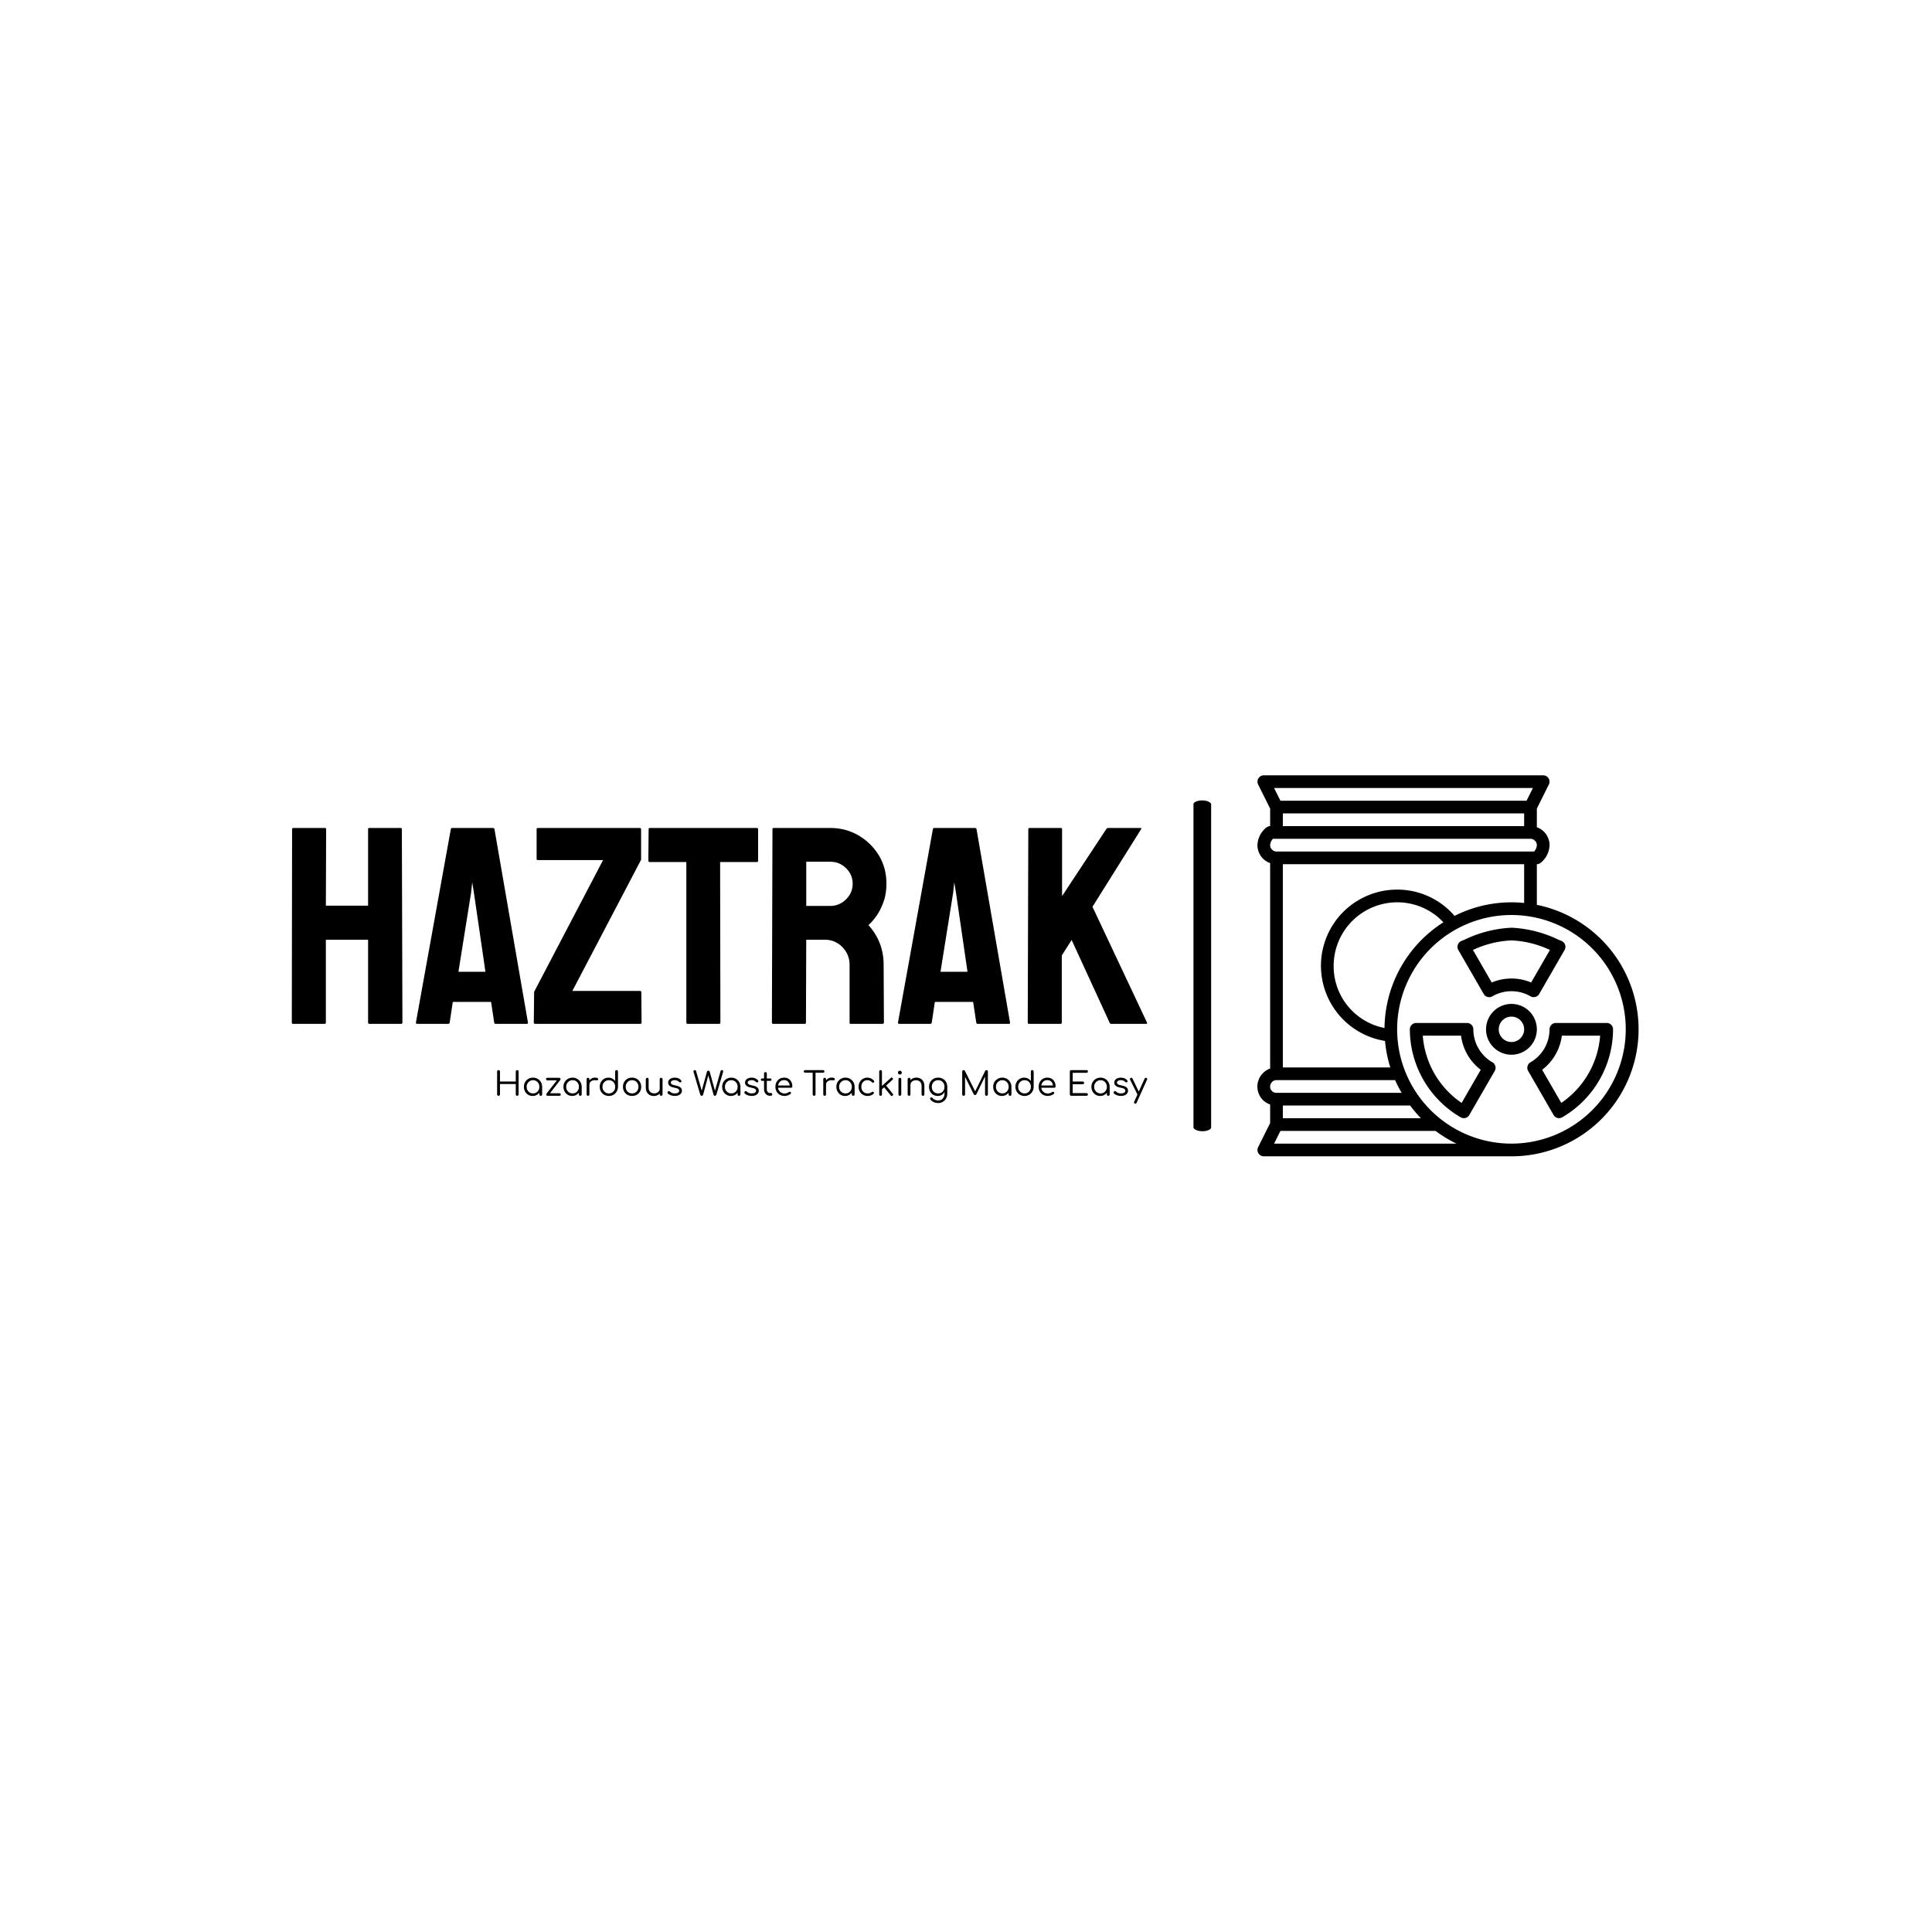 <svg xmlns="http://www.w3.org/2000/svg" version="1.1" xmlns:xlink="http://www.w3.org/1999/xlink" xmlns:svgjs="http://svgjs.dev/svgjs" width="1000" height="1000" viewBox="0 0 1000 1000"><rect width="1000" height="1000" fill="#ffffff"></rect><g transform="matrix(0.7,0,0,0.7,149.576,401.204)"><svg viewBox="0 0 396 112" data-background-color="#444444" preserveAspectRatio="xMidYMid meet" height="282" width="1000" xmlns="http://www.w3.org/2000/svg" xmlns:xlink="http://www.w3.org/1999/xlink"><g id="tight-bounds" transform="matrix(1,0,0,1,0.24,0.055)"><svg viewBox="0 0 395.52 111.891" height="111.891" width="395.52"><g><svg viewBox="0 0 622.701 176.159" height="111.891" width="395.52"><g><rect width="8.168" height="152.96" x="416.901" y="11.6" fill="#000000" opacity="1" stroke-width="0" stroke="transparent" fill-opacity="1" class="rect-o-0" data-fill-palette-color="primary" rx="1%" id="o-0" data-palette-color="#ffffff"></rect></g><g transform="matrix(1,0,0,1,0,24.346)"><svg viewBox="0 0 395.52 127.467" height="127.467" width="395.52"><g id="textblocktransform"><svg viewBox="0 0 395.52 127.467" height="127.467" width="395.52" id="textblock"><g><svg viewBox="0 0 395.52 90.57" height="90.57" width="395.52"><g transform="matrix(1,0,0,1,0,0)"><svg width="395.52" viewBox="2 -34.8 151.962 34.8" height="90.57" data-palette-color="#ffffff"><path d="M7.85 0L2.2 0Q2 0 2-0.25L2-0.25 2.05-34.6Q2.05-34.8 2.3-34.8L2.3-34.8 7.85-34.8Q8.1-34.8 8.1-34.6L8.1-34.6 8.05-21 15.55-21 15.55-34.6Q15.55-34.8 15.75-34.8L15.75-34.8 21.3-34.8Q21.55-34.8 21.55-34.6L21.55-34.6 21.65-0.25Q21.65 0 21.4 0L21.4 0 15.8 0Q15.55 0 15.55-0.25L15.55-0.25 15.55-14.95 8.05-14.95 8.05-0.25Q8.05 0 7.85 0L7.85 0ZM24.05-0.25L24.05-0.25 30.25-34.6Q30.3-34.8 30.5-34.8L30.5-34.8 37.75-34.8Q37.95-34.8 38-34.6L38-34.6 43.95-0.25Q44 0 43.75 0L43.75 0 38.2 0Q38 0 37.95-0.25L37.95-0.25 37.4-3.9 30.6-3.9 30.05-0.25Q30 0 29.8 0L29.8 0 24.25 0Q24.05 0 24.05-0.25ZM33.85-23.3L31.6-9.25 36.4-9.25 34.35-23.3 34.05-25.15 33.85-23.3ZM63.89 0L45.24 0Q44.99 0 44.99-0.25L44.99-0.25 45.05-5.7 57.3-29.1 45.7-29.1Q45.49-29.1 45.49-29.3L45.49-29.3 45.49-34.55Q45.49-34.8 45.7-34.8L45.7-34.8 63.8-34.8Q64.05-34.8 64.05-34.55L64.05-34.55 64.05-29.15 51.84-5.85 63.89-5.85Q64.09-5.85 64.09-5.6L64.09-5.6 64.14-0.25Q64.14 0 63.89 0L63.89 0ZM77.94 0L72.29 0Q72.09 0 72.09-0.25L72.09-0.25 72.09-28.75 65.59-28.75Q65.34-28.75 65.34-29L65.34-29 65.39-34.6Q65.39-34.8 65.59-34.8L65.59-34.8 84.59-34.8Q84.84-34.8 84.84-34.6L84.84-34.6 84.84-29Q84.84-28.75 84.64-28.75L84.64-28.75 78.09-28.75 78.14-0.25Q78.14 0 77.94 0L77.94 0ZM93.14 0L87.49 0Q87.29 0 87.29-0.25L87.29-0.25 87.39-34.6Q87.39-34.8 87.59-34.8L87.59-34.8 97.69-34.8Q100.39-34.8 102.67-33.48 104.94-32.15 106.29-29.93 107.64-27.7 107.64-24.9L107.64-24.9Q107.64-23.05 107.09-21.58 106.54-20.1 105.79-19.07 105.04-18.05 104.44-17.55L104.44-17.55Q107.14-14.55 107.14-10.5L107.14-10.5 107.19-0.25Q107.19 0 106.94 0L106.94 0 101.29 0Q101.09 0 101.09-0.15L101.09-0.15 101.09-10.5Q101.09-12.3 99.82-13.63 98.54-14.95 96.69-14.95L96.69-14.95 93.39-14.95 93.34-0.25Q93.34 0 93.14 0L93.14 0ZM93.39-28.8L93.39-20.95 97.69-20.95Q99.24-20.95 100.44-22.1 101.64-23.25 101.64-24.9L101.64-24.9Q101.64-26.5 100.47-27.65 99.29-28.8 97.69-28.8L97.69-28.8 93.39-28.8ZM109.69-0.25L109.69-0.25 115.89-34.6Q115.94-34.8 116.14-34.8L116.14-34.8 123.39-34.8Q123.59-34.8 123.64-34.6L123.64-34.6 129.59-0.25Q129.64 0 129.39 0L129.39 0 123.84 0Q123.64 0 123.59-0.25L123.59-0.25 123.04-3.9 116.24-3.9 115.69-0.25Q115.64 0 115.44 0L115.44 0 109.89 0Q109.69 0 109.69-0.25ZM119.49-23.3L117.24-9.25 122.04-9.25 119.99-23.3 119.69-25.15 119.49-23.3ZM138.59 0L132.94 0Q132.74 0 132.74-0.25L132.74-0.25 132.84-34.55Q132.84-34.8 133.04-34.8L133.04-34.8 138.64-34.8Q138.84-34.8 138.84-34.55L138.84-34.55 138.84-22.7 146.69-34.6Q146.84-34.8 147.04-34.8L147.04-34.8 152.79-34.8Q152.99-34.8 152.89-34.6L152.89-34.6 144.24-20.8 153.94-0.2Q154.04 0 153.69 0L153.69 0 147.59 0Q147.34 0 147.29-0.2L147.29-0.2 140.54-14.9 138.79-12.15 138.79-0.25Q138.79 0 138.59 0L138.59 0Z" opacity="1" transform="matrix(1,0,0,1,0,0)" fill="#000000" class="undefined-text-0" data-fill-palette-color="primary" id="text-0"></path></svg></g></svg></g><g transform="matrix(1,0,0,1,94.925,111.951)"><svg viewBox="0 0 300.595 15.516" height="15.516" width="300.595"><g transform="matrix(1,0,0,1,0,0)"><svg width="300.595" viewBox="5 -39.05 987.961 51" height="15.516" data-palette-color="#00d1cd"><path d="M7.15 0L7.15 0Q6.25 0 5.63-0.63 5-1.25 5-2.15L5-2.15 5-36.9Q5-37.85 5.63-38.45 6.25-39.05 7.15-39.05L7.15-39.05Q8.1-39.05 8.72-38.45 9.35-37.85 9.35-36.9L9.35-36.9 9.35-21.7 33.35-21.7 33.35-36.9Q33.35-37.85 33.95-38.45 34.55-39.05 35.5-39.05L35.5-39.05Q36.45-39.05 37.05-38.45 37.65-37.85 37.65-36.9L37.65-36.9 37.65-2.15Q37.65-1.25 37.05-0.63 36.45 0 35.5 0L35.5 0Q34.55 0 33.95-0.63 33.35-1.25 33.35-2.15L33.35-2.15 33.35-17.85 9.35-17.85 9.35-2.15Q9.35-1.25 8.72-0.63 8.1 0 7.15 0ZM59 0.25L59 0.25Q55.2 0.25 52.2-1.58 49.2-3.4 47.45-6.55 45.7-9.7 45.7-13.65L45.7-13.65Q45.7-17.65 47.52-20.8 49.35-23.95 52.5-25.78 55.65-27.6 59.6-27.6L59.6-27.6Q63.5-27.6 66.62-25.78 69.75-23.95 71.57-20.8 73.4-17.65 73.45-13.65L73.45-13.65 71.75-12.85Q71.75-9.15 70.07-6.18 68.4-3.2 65.52-1.48 62.65 0.25 59 0.25ZM59.6-3.6L59.6-3.6Q62.35-3.6 64.55-4.9 66.75-6.2 68-8.5 69.25-10.8 69.25-13.65L69.25-13.65Q69.25-16.55 68-18.82 66.75-21.1 64.55-22.43 62.35-23.75 59.6-23.75L59.6-23.75Q56.85-23.75 54.65-22.43 52.45-21.1 51.15-18.82 49.85-16.55 49.85-13.65L49.85-13.65Q49.85-10.8 51.15-8.5 52.45-6.2 54.65-4.9 56.85-3.6 59.6-3.6ZM71.3 0L71.3 0Q70.35 0 69.75-0.58 69.15-1.15 69.15-2.1L69.15-2.1 69.15-10.35 70.1-14.75 73.45-13.65 73.45-2.1Q73.45-1.15 72.82-0.58 72.2 0 71.3 0ZM101-24.1L83.3-1.2 80.1-3.3 98.15-26.55 101-24.1ZM99.7 0L81.65 0Q79.7 0 79.7-1.95L79.7-1.95Q79.7-3.9 81.65-3.9L81.65-3.9 99.7-3.9Q101.65-3.9 101.65-1.95L101.65-1.95Q101.65 0 99.7 0L99.7 0ZM99.4-23.45L81.35-23.45Q79.4-23.45 79.4-25.4L79.4-25.4Q79.4-27.35 81.35-27.35L81.35-27.35 99.4-27.35Q101.35-27.35 101.35-25.4L101.35-25.4Q101.35-23.45 99.4-23.45L99.4-23.45ZM119.09 0.25L119.09 0.25Q115.29 0.25 112.29-1.58 109.29-3.4 107.54-6.55 105.79-9.7 105.79-13.65L105.79-13.65Q105.79-17.65 107.62-20.8 109.44-23.95 112.59-25.78 115.74-27.6 119.69-27.6L119.69-27.6Q123.59-27.6 126.72-25.78 129.84-23.95 131.67-20.8 133.49-17.65 133.54-13.65L133.54-13.65 131.84-12.85Q131.84-9.15 130.17-6.18 128.49-3.2 125.62-1.48 122.74 0.25 119.09 0.25ZM119.69-3.6L119.69-3.6Q122.44-3.6 124.64-4.9 126.84-6.2 128.09-8.5 129.34-10.8 129.34-13.65L129.34-13.65Q129.34-16.55 128.09-18.82 126.84-21.1 124.64-22.43 122.44-23.75 119.69-23.75L119.69-23.75Q116.94-23.75 114.74-22.43 112.54-21.1 111.24-18.82 109.94-16.55 109.94-13.65L109.94-13.65Q109.94-10.8 111.24-8.5 112.54-6.2 114.74-4.9 116.94-3.6 119.69-3.6ZM131.39 0L131.39 0Q130.44 0 129.84-0.58 129.24-1.15 129.24-2.1L129.24-2.1 129.24-10.35 130.19-14.75 133.54-13.65 133.54-2.1Q133.54-1.15 132.92-0.58 132.29 0 131.39 0ZM145.24-16.95L142.94-16.95Q143.04-20 144.52-22.43 145.99-24.85 148.39-26.25 150.79-27.65 153.74-27.65L153.74-27.65Q156.29-27.65 157.62-26.9 158.94-26.15 158.59-24.85L158.59-24.85Q158.44-24.1 157.97-23.83 157.49-23.55 156.87-23.55 156.24-23.55 155.44-23.6L155.44-23.6Q152.54-24 150.24-23.28 147.94-22.55 146.59-20.9 145.24-19.25 145.24-16.95L145.24-16.95ZM143.14 0L143.14 0Q142.14 0 141.59-0.55 141.04-1.1 141.04-2.1L141.04-2.1 141.04-25.25Q141.04-26.25 141.59-26.8 142.14-27.35 143.14-27.35L143.14-27.35Q144.14-27.35 144.69-26.8 145.24-26.25 145.24-25.25L145.24-25.25 145.24-2.1Q145.24-1.1 144.69-0.55 144.14 0 143.14 0ZM174.84 0.25L174.84 0.25Q170.89 0.25 167.74-1.58 164.59-3.4 162.76-6.55 160.94-9.7 160.94-13.7L160.94-13.7Q160.94-17.65 162.69-20.8 164.44-23.95 167.44-25.78 170.44-27.6 174.24-27.6L174.24-27.6Q177.44-27.6 180.06-26.23 182.69-24.85 184.39-22.6L184.39-22.6 184.39-36.9Q184.39-37.9 184.99-38.48 185.59-39.05 186.54-39.05L186.54-39.05Q187.49-39.05 188.09-38.48 188.69-37.9 188.69-36.9L188.69-36.9 188.69-13.55Q188.59-9.65 186.76-6.53 184.94-3.4 181.84-1.58 178.74 0.25 174.84 0.25ZM174.84-3.6L174.84-3.6Q177.59-3.6 179.79-4.93 181.99-6.25 183.24-8.53 184.49-10.8 184.49-13.7L184.49-13.7Q184.49-16.55 183.24-18.85 181.99-21.15 179.79-22.45 177.59-23.75 174.84-23.75L174.84-23.75Q172.09-23.75 169.89-22.45 167.69-21.15 166.39-18.85 165.09-16.55 165.09-13.7L165.09-13.7Q165.09-10.8 166.39-8.53 167.69-6.25 169.89-4.93 172.09-3.6 174.84-3.6ZM210.14 0.25L210.14 0.25Q206.09 0.25 202.96-1.55 199.84-3.35 198.04-6.5 196.24-9.65 196.24-13.65L196.24-13.65Q196.24-17.7 198.04-20.85 199.84-24 202.96-25.8 206.09-27.6 210.14-27.6L210.14-27.6Q214.14-27.6 217.24-25.8 220.34-24 222.14-20.85 223.94-17.7 223.99-13.65L223.99-13.65Q223.99-9.65 222.19-6.5 220.39-3.35 217.26-1.55 214.14 0.25 210.14 0.25ZM210.14-3.6L210.14-3.6Q212.94-3.6 215.14-4.9 217.34-6.2 218.56-8.47 219.79-10.75 219.79-13.65L219.79-13.65Q219.79-16.55 218.56-18.85 217.34-21.15 215.14-22.45 212.94-23.75 210.14-23.75L210.14-23.75Q207.34-23.75 205.14-22.45 202.94-21.15 201.66-18.85 200.39-16.55 200.39-13.65L200.39-13.65Q200.39-10.75 201.66-8.47 202.94-6.2 205.14-4.9 207.34-3.6 210.14-3.6ZM243.23 0.3L243.23 0.3Q239.73 0.3 236.96-1.18 234.18-2.65 232.58-5.5 230.98-8.35 230.98-12.5L230.98-12.5 230.98-25.25Q230.98-26.15 231.58-26.75 232.18-27.35 233.08-27.35L233.08-27.35Q234.03-27.35 234.63-26.75 235.23-26.15 235.23-25.25L235.23-25.25 235.23-12.5Q235.23-9.5 236.36-7.55 237.48-5.6 239.43-4.65 241.38-3.7 243.83-3.7L243.83-3.7Q246.18-3.7 248.06-4.6 249.93-5.5 251.03-7.1 252.13-8.7 252.13-10.7L252.13-10.7 255.03-10.7Q254.93-7.55 253.38-5.08 251.83-2.6 249.18-1.15 246.53 0.3 243.23 0.3ZM254.28 0L254.28 0Q253.33 0 252.73-0.6 252.13-1.2 252.13-2.15L252.13-2.15 252.13-25.25Q252.13-26.2 252.73-26.78 253.33-27.35 254.28-27.35L254.28-27.35Q255.23-27.35 255.83-26.78 256.43-26.2 256.43-25.25L256.43-25.25 256.43-2.15Q256.43-1.2 255.83-0.6 255.23 0 254.28 0ZM275.13 0.25L275.13 0.25Q271.98 0.25 269.06-0.78 266.13-1.8 264.38-3.7L264.38-3.7Q263.78-4.35 263.88-5.2 263.98-6.05 264.68-6.65L264.68-6.65Q265.48-7.25 266.31-7.13 267.13-7 267.73-6.4L267.73-6.4Q268.78-5.15 270.73-4.38 272.68-3.6 275.03-3.6L275.03-3.6Q278.48-3.6 280.08-4.78 281.68-5.95 281.73-7.65L281.73-7.65Q281.78-9.35 280.16-10.5 278.53-11.65 274.63-12.3L274.63-12.3Q269.58-13.15 267.26-15.15 264.93-17.15 264.93-19.95L264.93-19.95Q264.93-22.5 266.33-24.2 267.73-25.9 270.01-26.75 272.28-27.6 274.93-27.6L274.93-27.6Q278.28-27.6 280.73-26.48 283.18-25.35 284.68-23.45L284.68-23.45Q285.28-22.75 285.18-21.98 285.08-21.2 284.38-20.7L284.38-20.7Q283.68-20.3 282.81-20.45 281.93-20.6 281.33-21.25L281.33-21.25Q280.08-22.6 278.48-23.2 276.88-23.8 274.83-23.8L274.83-23.8Q272.28-23.8 270.66-22.8 269.03-21.8 269.03-20.2L269.03-20.2Q269.03-19.1 269.61-18.3 270.18-17.5 271.68-16.88 273.18-16.25 275.88-15.75L275.88-15.75Q279.63-15.1 281.81-13.95 283.98-12.8 284.93-11.23 285.88-9.65 285.88-7.75L285.88-7.75Q285.88-5.45 284.56-3.65 283.23-1.85 280.81-0.8 278.38 0.25 275.13 0.25ZM315.93 0L315.93 0Q315.13 0 314.55-0.48 313.98-0.95 313.73-1.75L313.73-1.75 303.58-36Q303.18-37.35 303.68-38.2 304.18-39.05 305.33-39.05L305.33-39.05Q305.98-39.05 306.58-38.68 307.18-38.3 307.43-37.4L307.43-37.4 316.53-5.75 315.38-5.75 323.93-36.75Q324.08-37.35 324.65-37.75 325.23-38.15 325.98-38.15L325.98-38.15Q326.63-38.15 327.25-37.8 327.88-37.45 328.03-36.7L328.03-36.7 336.63-5.75 335.53-5.75 344.63-37.6Q345.03-39.05 346.78-39.05L346.78-39.05Q347.93-39.05 348.33-38.15 348.73-37.25 348.38-36L348.38-36 338.23-1.8Q337.98-0.95 337.4-0.48 336.83 0 336.03 0L336.03 0Q335.28 0 334.7-0.5 334.13-1 333.88-1.75L333.88-1.75 325.38-33.3 326.58-33.3 318.13-1.8Q317.83-1 317.25-0.5 316.68 0 315.93 0ZM360.32 0.25L360.32 0.25Q356.52 0.25 353.52-1.58 350.52-3.4 348.77-6.55 347.02-9.7 347.02-13.65L347.02-13.65Q347.02-17.65 348.85-20.8 350.67-23.95 353.82-25.78 356.97-27.6 360.92-27.6L360.92-27.6Q364.82-27.6 367.95-25.78 371.07-23.95 372.9-20.8 374.72-17.65 374.77-13.65L374.77-13.65 373.07-12.85Q373.07-9.15 371.4-6.18 369.72-3.2 366.85-1.48 363.97 0.25 360.32 0.25ZM360.92-3.6L360.92-3.6Q363.67-3.6 365.87-4.9 368.07-6.2 369.32-8.5 370.57-10.8 370.57-13.65L370.57-13.65Q370.57-16.55 369.32-18.82 368.07-21.1 365.87-22.43 363.67-23.75 360.92-23.75L360.92-23.75Q358.17-23.75 355.97-22.43 353.77-21.1 352.47-18.82 351.17-16.55 351.17-13.65L351.17-13.65Q351.17-10.8 352.47-8.5 353.77-6.2 355.97-4.9 358.17-3.6 360.92-3.6ZM372.62 0L372.62 0Q371.67 0 371.07-0.58 370.47-1.15 370.47-2.1L370.47-2.1 370.47-10.35 371.42-14.75 374.77-13.65 374.77-2.1Q374.77-1.15 374.15-0.58 373.52 0 372.62 0ZM391.97 0.25L391.97 0.25Q388.82 0.25 385.9-0.78 382.97-1.8 381.22-3.7L381.22-3.7Q380.62-4.35 380.72-5.2 380.82-6.05 381.52-6.65L381.52-6.65Q382.32-7.25 383.15-7.13 383.97-7 384.57-6.4L384.57-6.4Q385.62-5.15 387.57-4.38 389.52-3.6 391.87-3.6L391.87-3.6Q395.32-3.6 396.92-4.78 398.52-5.95 398.57-7.65L398.57-7.65Q398.62-9.35 397-10.5 395.37-11.65 391.47-12.3L391.47-12.3Q386.42-13.15 384.1-15.15 381.77-17.15 381.77-19.95L381.77-19.95Q381.77-22.5 383.17-24.2 384.57-25.9 386.85-26.75 389.12-27.6 391.77-27.6L391.77-27.6Q395.12-27.6 397.57-26.48 400.02-25.35 401.52-23.45L401.52-23.45Q402.12-22.75 402.02-21.98 401.92-21.2 401.22-20.7L401.22-20.7Q400.52-20.3 399.65-20.45 398.77-20.6 398.17-21.25L398.17-21.25Q396.92-22.6 395.32-23.2 393.72-23.8 391.67-23.8L391.67-23.8Q389.12-23.8 387.5-22.8 385.87-21.8 385.87-20.2L385.87-20.2Q385.87-19.1 386.45-18.3 387.02-17.5 388.52-16.88 390.02-16.25 392.72-15.75L392.72-15.75Q396.47-15.1 398.65-13.95 400.82-12.8 401.77-11.23 402.72-9.65 402.72-7.75L402.72-7.75Q402.72-5.45 401.4-3.65 400.07-1.85 397.65-0.8 395.22 0.25 391.97 0.25ZM420.72 0L419.72 0Q417.12 0 415.07-1.25 413.02-2.5 411.84-4.7 410.67-6.9 410.67-9.65L410.67-9.65 410.67-33.9Q410.67-34.85 411.24-35.45 411.82-36.05 412.77-36.05L412.77-36.05Q413.67-36.05 414.27-35.45 414.87-34.85 414.87-33.9L414.87-33.9 414.87-9.65Q414.87-7.3 416.24-5.78 417.62-4.25 419.72-4.25L419.72-4.25 421.17-4.25Q422.02-4.25 422.57-3.65 423.12-3.05 423.12-2.1L423.12-2.1Q423.12-1.15 422.44-0.58 421.77 0 420.72 0L420.72 0ZM420.07-22.7L407.72-22.7Q406.87-22.7 406.32-23.2 405.77-23.7 405.77-24.5L405.77-24.5Q405.77-25.3 406.32-25.83 406.87-26.35 407.72-26.35L407.72-26.35 420.07-26.35Q420.92-26.35 421.47-25.83 422.02-25.3 422.02-24.5L422.02-24.5Q422.02-23.7 421.47-23.2 420.92-22.7 420.07-22.7L420.07-22.7ZM441.92 0.25L441.92 0.25Q437.82 0.25 434.67-1.53 431.52-3.3 429.72-6.45 427.92-9.6 427.92-13.65L427.92-13.65Q427.92-17.75 429.62-20.88 431.32-24 434.29-25.8 437.27-27.6 441.17-27.6L441.17-27.6Q445.02-27.6 447.82-25.88 450.62-24.15 452.14-21.1 453.67-18.05 453.67-14.15L453.67-14.15Q453.67-13.3 453.12-12.78 452.57-12.25 451.72-12.25L451.72-12.25 430.82-12.25 430.82-15.7 451.92-15.7 449.82-14.2Q449.82-16.95 448.77-19.15 447.72-21.35 445.79-22.6 443.87-23.85 441.17-23.85L441.17-23.85Q438.32-23.85 436.22-22.53 434.12-21.2 432.97-18.9 431.82-16.6 431.82-13.65L431.82-13.65Q431.82-10.7 433.12-8.43 434.42-6.15 436.69-4.83 438.97-3.5 441.92-3.5L441.92-3.5Q443.62-3.5 445.39-4.1 447.17-4.7 448.22-5.6L448.22-5.6Q448.82-6.1 449.59-6.13 450.37-6.15 450.92-5.7L450.92-5.7Q451.62-5.05 451.64-4.28 451.67-3.5 451.02-2.95L451.02-2.95Q449.32-1.55 446.79-0.65 444.27 0.25 441.92 0.25ZM486.71 0L486.71 0Q485.81 0 485.19-0.63 484.56-1.25 484.56-2.15L484.56-2.15 484.56-39.05 488.91-39.05 488.91-2.15Q488.91-1.25 488.29-0.63 487.66 0 486.71 0ZM500.41-35.1L473.06-35.1Q472.16-35.1 471.61-35.65 471.06-36.2 471.06-37.05L471.06-37.05Q471.06-37.95 471.61-38.5 472.16-39.05 473.06-39.05L473.06-39.05 500.41-39.05Q501.31-39.05 501.86-38.5 502.41-37.95 502.41-37.05L502.41-37.05Q502.41-36.2 501.86-35.65 501.31-35.1 500.41-35.1L500.41-35.1ZM504.86-16.95L502.56-16.95Q502.66-20 504.13-22.43 505.61-24.85 508.01-26.25 510.41-27.65 513.36-27.65L513.36-27.65Q515.91-27.65 517.23-26.9 518.56-26.15 518.21-24.85L518.21-24.85Q518.06-24.1 517.58-23.83 517.11-23.55 516.48-23.55 515.86-23.55 515.06-23.6L515.06-23.6Q512.16-24 509.86-23.28 507.56-22.55 506.21-20.9 504.86-19.25 504.86-16.95L504.86-16.95ZM502.76 0L502.76 0Q501.76 0 501.21-0.55 500.66-1.1 500.66-2.1L500.66-2.1 500.66-25.25Q500.66-26.25 501.21-26.8 501.76-27.35 502.76-27.35L502.76-27.35Q503.76-27.35 504.31-26.8 504.86-26.25 504.86-25.25L504.86-25.25 504.86-2.1Q504.86-1.1 504.31-0.55 503.76 0 502.76 0ZM533.86 0.25L533.86 0.25Q530.05 0.25 527.05-1.58 524.05-3.4 522.3-6.55 520.55-9.7 520.55-13.65L520.55-13.65Q520.55-17.65 522.38-20.8 524.21-23.95 527.36-25.78 530.5-27.6 534.46-27.6L534.46-27.6Q538.36-27.6 541.48-25.78 544.61-23.95 546.43-20.8 548.25-17.65 548.3-13.65L548.3-13.65 546.61-12.85Q546.61-9.15 544.93-6.18 543.25-3.2 540.38-1.48 537.5 0.25 533.86 0.25ZM534.46-3.6L534.46-3.6Q537.21-3.6 539.4-4.9 541.61-6.2 542.86-8.5 544.11-10.8 544.11-13.65L544.11-13.65Q544.11-16.55 542.86-18.82 541.61-21.1 539.4-22.43 537.21-23.75 534.46-23.75L534.46-23.75Q531.71-23.75 529.5-22.43 527.3-21.1 526-18.82 524.71-16.55 524.71-13.65L524.71-13.65Q524.71-10.8 526-8.5 527.3-6.2 529.5-4.9 531.71-3.6 534.46-3.6ZM546.15 0L546.15 0Q545.21 0 544.61-0.58 544-1.15 544-2.1L544-2.1 544-10.35 544.96-14.75 548.3-13.65 548.3-2.1Q548.3-1.15 547.68-0.58 547.05 0 546.15 0ZM568.05 0.25L568.05 0.25Q564.1 0.25 561-1.58 557.9-3.4 556.13-6.55 554.35-9.7 554.35-13.65L554.35-13.65Q554.35-17.65 556.08-20.8 557.8-23.95 560.78-25.78 563.75-27.6 567.65-27.6L567.65-27.6Q570.65-27.6 573.2-26.43 575.75-25.25 577.7-22.9L577.7-22.9Q578.3-22.2 578.13-21.48 577.95-20.75 577.2-20.2L577.2-20.2Q576.6-19.75 575.85-19.9 575.1-20.05 574.55-20.7L574.55-20.7Q571.8-23.75 567.65-23.75L567.65-23.75Q564.95-23.75 562.88-22.45 560.8-21.15 559.65-18.9 558.5-16.65 558.5-13.65L558.5-13.65Q558.5-10.75 559.7-8.47 560.9-6.2 563.08-4.9 565.25-3.6 568.05-3.6L568.05-3.6Q569.95-3.6 571.48-4.1 573-4.6 574.2-5.6L574.2-5.6Q574.85-6.15 575.58-6.23 576.3-6.3 576.9-5.8L576.9-5.8Q577.55-5.2 577.65-4.45 577.75-3.7 577.15-3.1L577.15-3.1Q573.5 0.25 568.05 0.25ZM605.9-24.3L589.4-9.45 586.8-12.25 603.3-27.15Q603.95-27.75 604.7-27.7 605.45-27.65 606.05-27L606.05-27Q606.65-26.35 606.6-25.6 606.55-24.85 605.9-24.3L605.9-24.3ZM587.8 0L587.8 0Q586.85 0 586.27-0.58 585.7-1.15 585.7-2.1L585.7-2.1 585.7-36.95Q585.7-37.9 586.27-38.48 586.85-39.05 587.8-39.05L587.8-39.05Q588.7-39.05 589.27-38.48 589.85-37.9 589.85-36.95L589.85-36.95 589.85-2.1Q589.85-1.15 589.27-0.58 588.7 0 587.8 0ZM606.05-0.25L606.05-0.25Q605.35 0.35 604.57 0.28 603.8 0.2 603.25-0.5L603.25-0.5 592.4-13.85 595.4-16.55 606.35-3.05Q606.9-2.35 606.85-1.6 606.8-0.85 606.05-0.25ZM617.1 0L617.1 0Q616.15 0 615.55-0.6 614.95-1.2 614.95-2.15L614.95-2.15 614.95-25.2Q614.95-26.2 615.55-26.78 616.15-27.35 617.1-27.35L617.1-27.35Q618.05-27.35 618.62-26.78 619.2-26.2 619.2-25.2L619.2-25.2 619.2-2.15Q619.2-1.2 618.62-0.6 618.05 0 617.1 0ZM617.05-32.3L617.05-32.3Q615.85-32.3 615-33.15 614.15-34 614.15-35.25L614.15-35.25Q614.15-36.5 615.02-37.33 615.9-38.15 617.1-38.15L617.1-38.15Q618.25-38.15 619.12-37.33 620-36.5 620-35.25L620-35.25Q620-34 619.12-33.15 618.25-32.3 617.05-32.3ZM652.24 0L652.24 0Q651.29 0 650.69-0.6 650.09-1.2 650.09-2.1L650.09-2.1 650.09-14.85Q650.09-17.9 648.94-19.83 647.79-21.75 645.87-22.7 643.94-23.65 641.44-23.65L641.44-23.65Q639.14-23.65 637.24-22.75 635.34-21.85 634.24-20.28 633.14-18.7 633.14-16.65L633.14-16.65 630.29-16.65Q630.34-19.8 631.92-22.28 633.49-24.75 636.14-26.2 638.79-27.65 642.04-27.65L642.04-27.65Q645.59-27.65 648.37-26.18 651.14-24.7 652.74-21.85 654.34-19 654.34-14.85L654.34-14.85 654.34-2.1Q654.34-1.2 653.74-0.6 653.14 0 652.24 0ZM631.04 0L631.04 0Q630.09 0 629.49-0.58 628.89-1.15 628.89-2.1L628.89-2.1 628.89-25.2Q628.89-26.2 629.49-26.78 630.09-27.35 631.04-27.35L631.04-27.35Q631.99-27.35 632.57-26.78 633.14-26.2 633.14-25.2L633.14-25.2 633.14-2.1Q633.14-1.15 632.57-0.58 631.99 0 631.04 0ZM674.69 0.25L674.69 0.25Q670.79 0.25 667.79-1.53 664.79-3.3 663.09-6.45 661.39-9.6 661.39-13.65L661.39-13.65Q661.39-17.75 663.19-20.9 664.99-24.05 668.12-25.83 671.24-27.6 675.29-27.6L675.29-27.6Q679.29-27.6 682.42-25.83 685.54-24.05 687.32-20.9 689.09-17.75 689.14-13.65L689.14-13.65 686.64-12.85Q686.64-9.05 685.09-6.08 683.54-3.1 680.84-1.43 678.14 0.25 674.69 0.25ZM675.29 11L675.29 11Q671.49 11 668.47 9.55 665.44 8.1 663.39 5.5L663.39 5.5Q662.84 4.8 662.94 4.03 663.04 3.25 663.74 2.8L663.74 2.8Q664.49 2.3 665.34 2.45 666.19 2.6 666.69 3.3L666.69 3.3Q668.09 5.05 670.29 6.1 672.49 7.15 675.39 7.15L675.39 7.15Q678.04 7.15 680.22 5.88 682.39 4.6 683.67 2.2 684.94-0.2 684.94-3.45L684.94-3.45 684.94-10.9 686.49-14.3 689.14-13.65 689.14-3.25Q689.14 0.75 687.34 3.98 685.54 7.2 682.44 9.1 679.34 11 675.29 11ZM675.29-3.6L675.29-3.6Q678.09-3.6 680.29-4.88 682.49-6.15 683.72-8.43 684.94-10.7 684.94-13.65L684.94-13.65Q684.94-16.6 683.72-18.9 682.49-21.2 680.29-22.48 678.09-23.75 675.29-23.75L675.29-23.75Q672.44-23.75 670.24-22.48 668.04-21.2 666.79-18.9 665.54-16.6 665.54-13.65L665.54-13.65Q665.54-10.7 666.79-8.43 668.04-6.15 670.24-4.88 672.44-3.6 675.29-3.6ZM713.94 0L713.94 0Q713.04 0 712.41-0.63 711.79-1.25 711.79-2.15L711.79-2.15 711.79-36.9Q711.79-37.85 712.41-38.45 713.04-39.05 713.94-39.05L713.94-39.05Q715.24-39.05 715.89-37.9L715.89-37.9 732.34-5.15 730.69-5.15 746.79-37.9Q747.44-39.05 748.74-39.05L748.74-39.05Q749.64-39.05 750.24-38.45 750.84-37.85 750.84-36.9L750.84-36.9 750.84-2.15Q750.84-1.25 750.21-0.63 749.59 0 748.74 0L748.74 0Q747.79 0 747.16-0.63 746.54-1.25 746.54-2.15L746.54-2.15 746.54-31.1 747.44-31.15 733.24-2.15Q732.59-1.1 731.34-1.1L731.34-1.1Q729.94-1.1 729.34-2.4L729.34-2.4 715.14-30.85 716.14-31.1 716.14-2.15Q716.14-1.25 715.49-0.63 714.84 0 713.94 0ZM772.18 0.25L772.18 0.25Q768.38 0.25 765.38-1.58 762.38-3.4 760.63-6.55 758.88-9.7 758.88-13.65L758.88-13.65Q758.88-17.65 760.71-20.8 762.53-23.95 765.68-25.78 768.83-27.6 772.78-27.6L772.78-27.6Q776.68-27.6 779.81-25.78 782.93-23.95 784.76-20.8 786.58-17.65 786.63-13.65L786.63-13.65 784.93-12.85Q784.93-9.15 783.26-6.18 781.58-3.2 778.71-1.48 775.83 0.25 772.18 0.25ZM772.78-3.6L772.78-3.6Q775.53-3.6 777.73-4.9 779.93-6.2 781.18-8.5 782.43-10.8 782.43-13.65L782.43-13.65Q782.43-16.55 781.18-18.82 779.93-21.1 777.73-22.43 775.53-23.75 772.78-23.75L772.78-23.75Q770.03-23.75 767.83-22.43 765.63-21.1 764.33-18.82 763.03-16.55 763.03-13.65L763.03-13.65Q763.03-10.8 764.33-8.5 765.63-6.2 767.83-4.9 770.03-3.6 772.78-3.6ZM784.48 0L784.48 0Q783.53 0 782.93-0.58 782.33-1.15 782.33-2.1L782.33-2.1 782.33-10.35 783.28-14.75 786.63-13.65 786.63-2.1Q786.63-1.15 786.01-0.58 785.38 0 784.48 0ZM806.58 0.25L806.58 0.25Q802.63 0.25 799.48-1.58 796.33-3.4 794.51-6.55 792.68-9.7 792.68-13.7L792.68-13.7Q792.68-17.65 794.43-20.8 796.18-23.95 799.18-25.78 802.18-27.6 805.98-27.6L805.98-27.6Q809.18-27.6 811.81-26.23 814.43-24.85 816.13-22.6L816.13-22.6 816.13-36.9Q816.13-37.9 816.73-38.48 817.33-39.05 818.28-39.05L818.28-39.05Q819.23-39.05 819.83-38.48 820.43-37.9 820.43-36.9L820.43-36.9 820.43-13.55Q820.33-9.65 818.51-6.53 816.68-3.4 813.58-1.58 810.48 0.25 806.58 0.25ZM806.58-3.6L806.58-3.6Q809.33-3.6 811.53-4.93 813.73-6.25 814.98-8.53 816.23-10.8 816.23-13.7L816.23-13.7Q816.23-16.55 814.98-18.85 813.73-21.15 811.53-22.45 809.33-23.75 806.58-23.75L806.58-23.75Q803.83-23.75 801.63-22.45 799.43-21.15 798.13-18.85 796.83-16.55 796.83-13.7L796.83-13.7Q796.83-10.8 798.13-8.53 799.43-6.25 801.63-4.93 803.83-3.6 806.58-3.6ZM841.98 0.25L841.98 0.25Q837.88 0.25 834.73-1.53 831.58-3.3 829.78-6.45 827.98-9.6 827.98-13.65L827.98-13.65Q827.98-17.75 829.68-20.88 831.38-24 834.35-25.8 837.33-27.6 841.23-27.6L841.23-27.6Q845.08-27.6 847.88-25.88 850.68-24.15 852.2-21.1 853.73-18.05 853.73-14.15L853.73-14.15Q853.73-13.3 853.18-12.78 852.63-12.25 851.78-12.25L851.78-12.25 830.88-12.25 830.88-15.7 851.98-15.7 849.88-14.2Q849.88-16.95 848.83-19.15 847.78-21.35 845.85-22.6 843.93-23.85 841.23-23.85L841.23-23.85Q838.38-23.85 836.28-22.53 834.18-21.2 833.03-18.9 831.88-16.6 831.88-13.65L831.88-13.65Q831.88-10.7 833.18-8.43 834.48-6.15 836.75-4.83 839.03-3.5 841.98-3.5L841.98-3.5Q843.68-3.5 845.45-4.1 847.23-4.7 848.28-5.6L848.28-5.6Q848.88-6.1 849.65-6.13 850.43-6.15 850.98-5.7L850.98-5.7Q851.68-5.05 851.7-4.28 851.73-3.5 851.08-2.95L851.08-2.95Q849.38-1.55 846.85-0.65 844.33 0.25 841.98 0.25ZM900.72 0L877.52 0Q876.62 0 876-0.63 875.37-1.25 875.37-2.15L875.37-2.15 875.37-36.9Q875.37-37.85 876-38.45 876.62-39.05 877.52-39.05L877.52-39.05 900.72-39.05Q901.62-39.05 902.25-38.48 902.87-37.9 902.87-36.95L902.87-36.95Q902.87-36.1 902.25-35.52 901.62-34.95 900.72-34.95L900.72-34.95 879.72-34.95 879.72-21.7 894.92-21.7Q895.87-21.7 896.47-21.1 897.07-20.5 897.07-19.65L897.07-19.65Q897.07-18.75 896.47-18.15 895.87-17.55 894.92-17.55L894.92-17.55 879.72-17.55 879.72-4.1 900.72-4.1Q901.62-4.1 902.25-3.53 902.87-2.95 902.87-2.1L902.87-2.1Q902.87-1.15 902.25-0.58 901.62 0 900.72 0L900.72 0ZM921.47 0.25L921.47 0.25Q917.67 0.25 914.67-1.58 911.67-3.4 909.92-6.55 908.17-9.7 908.17-13.65L908.17-13.65Q908.17-17.65 910-20.8 911.82-23.95 914.97-25.78 918.12-27.6 922.07-27.6L922.07-27.6Q925.97-27.6 929.1-25.78 932.22-23.95 934.05-20.8 935.87-17.65 935.92-13.65L935.92-13.65 934.22-12.85Q934.22-9.15 932.55-6.18 930.87-3.2 928-1.48 925.12 0.25 921.47 0.25ZM922.07-3.6L922.07-3.6Q924.82-3.6 927.02-4.9 929.22-6.2 930.47-8.5 931.72-10.8 931.72-13.65L931.72-13.65Q931.72-16.55 930.47-18.82 929.22-21.1 927.02-22.43 924.82-23.75 922.07-23.75L922.07-23.75Q919.32-23.75 917.12-22.43 914.92-21.1 913.62-18.82 912.32-16.55 912.32-13.65L912.32-13.65Q912.32-10.8 913.62-8.5 914.92-6.2 917.12-4.9 919.32-3.6 922.07-3.6ZM933.77 0L933.77 0Q932.82 0 932.22-0.58 931.62-1.15 931.62-2.1L931.62-2.1 931.62-10.35 932.57-14.75 935.92-13.65 935.92-2.1Q935.92-1.15 935.3-0.58 934.67 0 933.77 0ZM953.12 0.25L953.12 0.25Q949.97 0.25 947.04-0.78 944.12-1.8 942.37-3.7L942.37-3.7Q941.77-4.35 941.87-5.2 941.97-6.05 942.67-6.65L942.67-6.65Q943.47-7.25 944.29-7.13 945.12-7 945.72-6.4L945.72-6.4Q946.77-5.15 948.72-4.38 950.67-3.6 953.02-3.6L953.02-3.6Q956.47-3.6 958.07-4.78 959.67-5.95 959.72-7.65L959.72-7.65Q959.77-9.35 958.14-10.5 956.52-11.65 952.62-12.3L952.62-12.3Q947.57-13.15 945.24-15.15 942.92-17.15 942.92-19.95L942.92-19.95Q942.92-22.5 944.32-24.2 945.72-25.9 947.99-26.75 950.27-27.6 952.92-27.6L952.92-27.6Q956.27-27.6 958.72-26.48 961.17-25.35 962.67-23.45L962.67-23.45Q963.27-22.75 963.17-21.98 963.07-21.2 962.37-20.7L962.37-20.7Q961.67-20.3 960.79-20.45 959.92-20.6 959.32-21.25L959.32-21.25Q958.07-22.6 956.47-23.2 954.87-23.8 952.82-23.8L952.82-23.8Q950.27-23.8 948.64-22.8 947.02-21.8 947.02-20.2L947.02-20.2Q947.02-19.1 947.59-18.3 948.17-17.5 949.67-16.88 951.17-16.25 953.87-15.75L953.87-15.75Q957.62-15.1 959.79-13.95 961.97-12.8 962.92-11.23 963.87-9.65 963.87-7.75L963.87-7.75Q963.87-5.45 962.54-3.65 961.22-1.85 958.79-0.8 956.37 0.25 953.12 0.25ZM975.17 11.95L975.17 11.95Q974.77 11.95 974.17 11.7L974.17 11.7Q972.32 10.85 973.17 9.05L973.17 9.05 989.02-26.15Q989.82-27.95 991.67-27.15L991.67-27.15Q993.52-26.4 992.72-24.55L992.72-24.55 976.82 10.65Q976.27 11.95 975.17 11.95ZM980.87-0.95L980.87-0.95Q980.02-0.55 979.32-0.83 978.62-1.1 978.17-1.9L978.17-1.9 966.92-24.55Q966.52-25.35 966.82-26.08 967.12-26.8 967.92-27.2L967.92-27.2Q968.77-27.55 969.47-27.3 970.17-27.05 970.57-26.2L970.57-26.2 981.52-3.55Q981.97-2.75 981.82-2.02 981.67-1.3 980.87-0.95Z" opacity="1" transform="matrix(1,0,0,1,0,0)" fill="#000000" class="undefined-text-1" data-fill-palette-color="secondary" id="text-1"></path></svg></g></svg></g></svg></g></svg></g><g transform="matrix(1,0,0,1,446.45,0)"><svg viewBox="0 0 176.251 176.159" height="176.159" width="176.251"><g><svg xmlns="http://www.w3.org/2000/svg" viewBox="1.99 2 60.031 60" x="0" y="0" height="176.159" width="176.251" class="icon-icon-0" data-fill-palette-color="accent" id="icon-0"><g fill="#00d1cd" data-fill-palette-color="accent"><path d="M46 42a4 4 0 1 0-4 4A4 4 0 0 0 46 42Zm-4 2a2 2 0 1 1 2-2A2 2 0 0 1 42 44Z" fill="#000000" data-fill-palette-color="accent"></path><path d="M57 41H49a1 1 0 0 0-1 1 6.006 6.006 0 0 1-3 5.193 1 1 0 0 0-0.367 1.367v0h0l4 6.928a1 1 0 0 0 0.608 0.467 1.032 1.032 0 0 0 0.258 0.033 1 1 0 0 0 0.5-0.135A16.077 16.077 0 0 0 58 42 1 1 0 0 0 57 41ZM49.847 53.591l-3.013-5.219A8.024 8.024 0 0 0 49.937 43h6.027A14.087 14.087 0 0 1 49.847 53.591Z" fill="#000000" data-fill-palette-color="accent"></path><path d="M39 47.193A6.006 6.006 0 0 1 36 42a1 1 0 0 0-1-1H27a1 1 0 0 0-1 1 16.077 16.077 0 0 0 8 13.855 1 1 0 0 0 0.5 0.135 1.032 1.032 0 0 0 0.258-0.033 1 1 0 0 0 0.608-0.467l4-6.93A1 1 0 0 0 39 47.193Zm-4.846 6.4A14.087 14.087 0 0 1 28.036 43h6.027a8.03 8.03 0 0 0 3.1 5.373Z" fill="#000000" data-fill-palette-color="accent"></path><path d="M37.634 36.44a1 1 0 0 0 0.609 0.466 0.981 0.981 0 0 0 0.257 0.034A1 1 0 0 0 39 36.8 6.016 6.016 0 0 1 45 36.8a1 1 0 0 0 1.368-0.365l4-6.928a1 1 0 0 0-0.491-1.427l-0.49-0.2A19.023 19.023 0 0 0 42 26a19.023 19.023 0 0 0-7.385 1.884l-0.49 0.2a1 1 0 0 0-0.491 1.427ZM42 28a15.827 15.827 0 0 1 6.06 1.5L45.1 34.626a8.009 8.009 0 0 0-6.206 0l-2.957-5.12A15.827 15.827 0 0 1 42 28Z" fill="#000000" data-fill-palette-color="accent"></path><path d="M46 22.4V16a1.087 1.087 0 0 0 0.64-0.25A3.754 3.754 0 0 0 48 13.07a2.994 2.994 0 0 0-0.87-2.18A2.926 2.926 0 0 0 46 10.18V7.24l1.89-3.79A1 1 0 0 0 47 2H3a1 1 0 0 0-0.89 1.45L4 7.24V10a1.087 1.087 0 0 0-0.64 0.25A3.754 3.754 0 0 0 2 12.93a2.994 2.994 0 0 0 0.87 2.18A2.926 2.926 0 0 0 4 15.82V48.18a2.857 2.857 0 0 0-1.1 0.69 2.989 2.989 0 0 0-0.67 3.32A2.877 2.877 0 0 0 4 53.83v2.93L2.11 60.55A1 1 0 0 0 3 62H42a20 20 0 0 0 4-39.6ZM45.38 4l-1 2H5.62l-1-2ZM44 8v2H6V8ZM4.44 12H45a0.949 0.949 0 0 1 0.71 0.31 0.936 0.936 0 0 1 0.29 0.71 1.576 1.576 0 0 1-0.44 0.98H5a0.949 0.949 0 0 1-0.71-0.31A0.936 0.936 0 0 1 4 12.98 1.576 1.576 0 0 1 4.44 12ZM24 20a11.991 11.991 0 0 0-1.91 23.83A19.755 19.755 0 0 0 22.92 48H6V16H44v6.1c-0.66-0.06-1.32-0.1-2-0.1a19.861 19.861 0 0 0-8.96 2.14A11.848 11.848 0 0 0 24 20Zm7.28 5.15a19.98 19.98 0 0 0-9.27 16.64A9.9 9.9 0 0 1 14 32 10.016 10.016 0 0 1 24 22 9.888 9.888 0 0 1 31.28 25.15ZM4.09 51.45a1.013 1.013 0 0 1 0.22-1.16A0.928 0.928 0 0 1 5 50H23.68a18.879 18.879 0 0 0 1.03 2H4.99A0.972 0.972 0 0 1 4.09 51.45ZM26.04 54a21.627 21.627 0 0 0 1.7 2H6V54ZM4.62 60l1-2H30.05a20.054 20.054 0 0 0 3.29 2ZM42 60A18 18 0 1 1 60 42 18.014 18.014 0 0 1 42 60Z" fill="#000000" data-fill-palette-color="accent"></path></g></svg></g></svg></g></svg></g><defs></defs></svg><rect width="395.52" height="111.891" fill="none" stroke="none" visibility="hidden"></rect></g></svg></g></svg>

